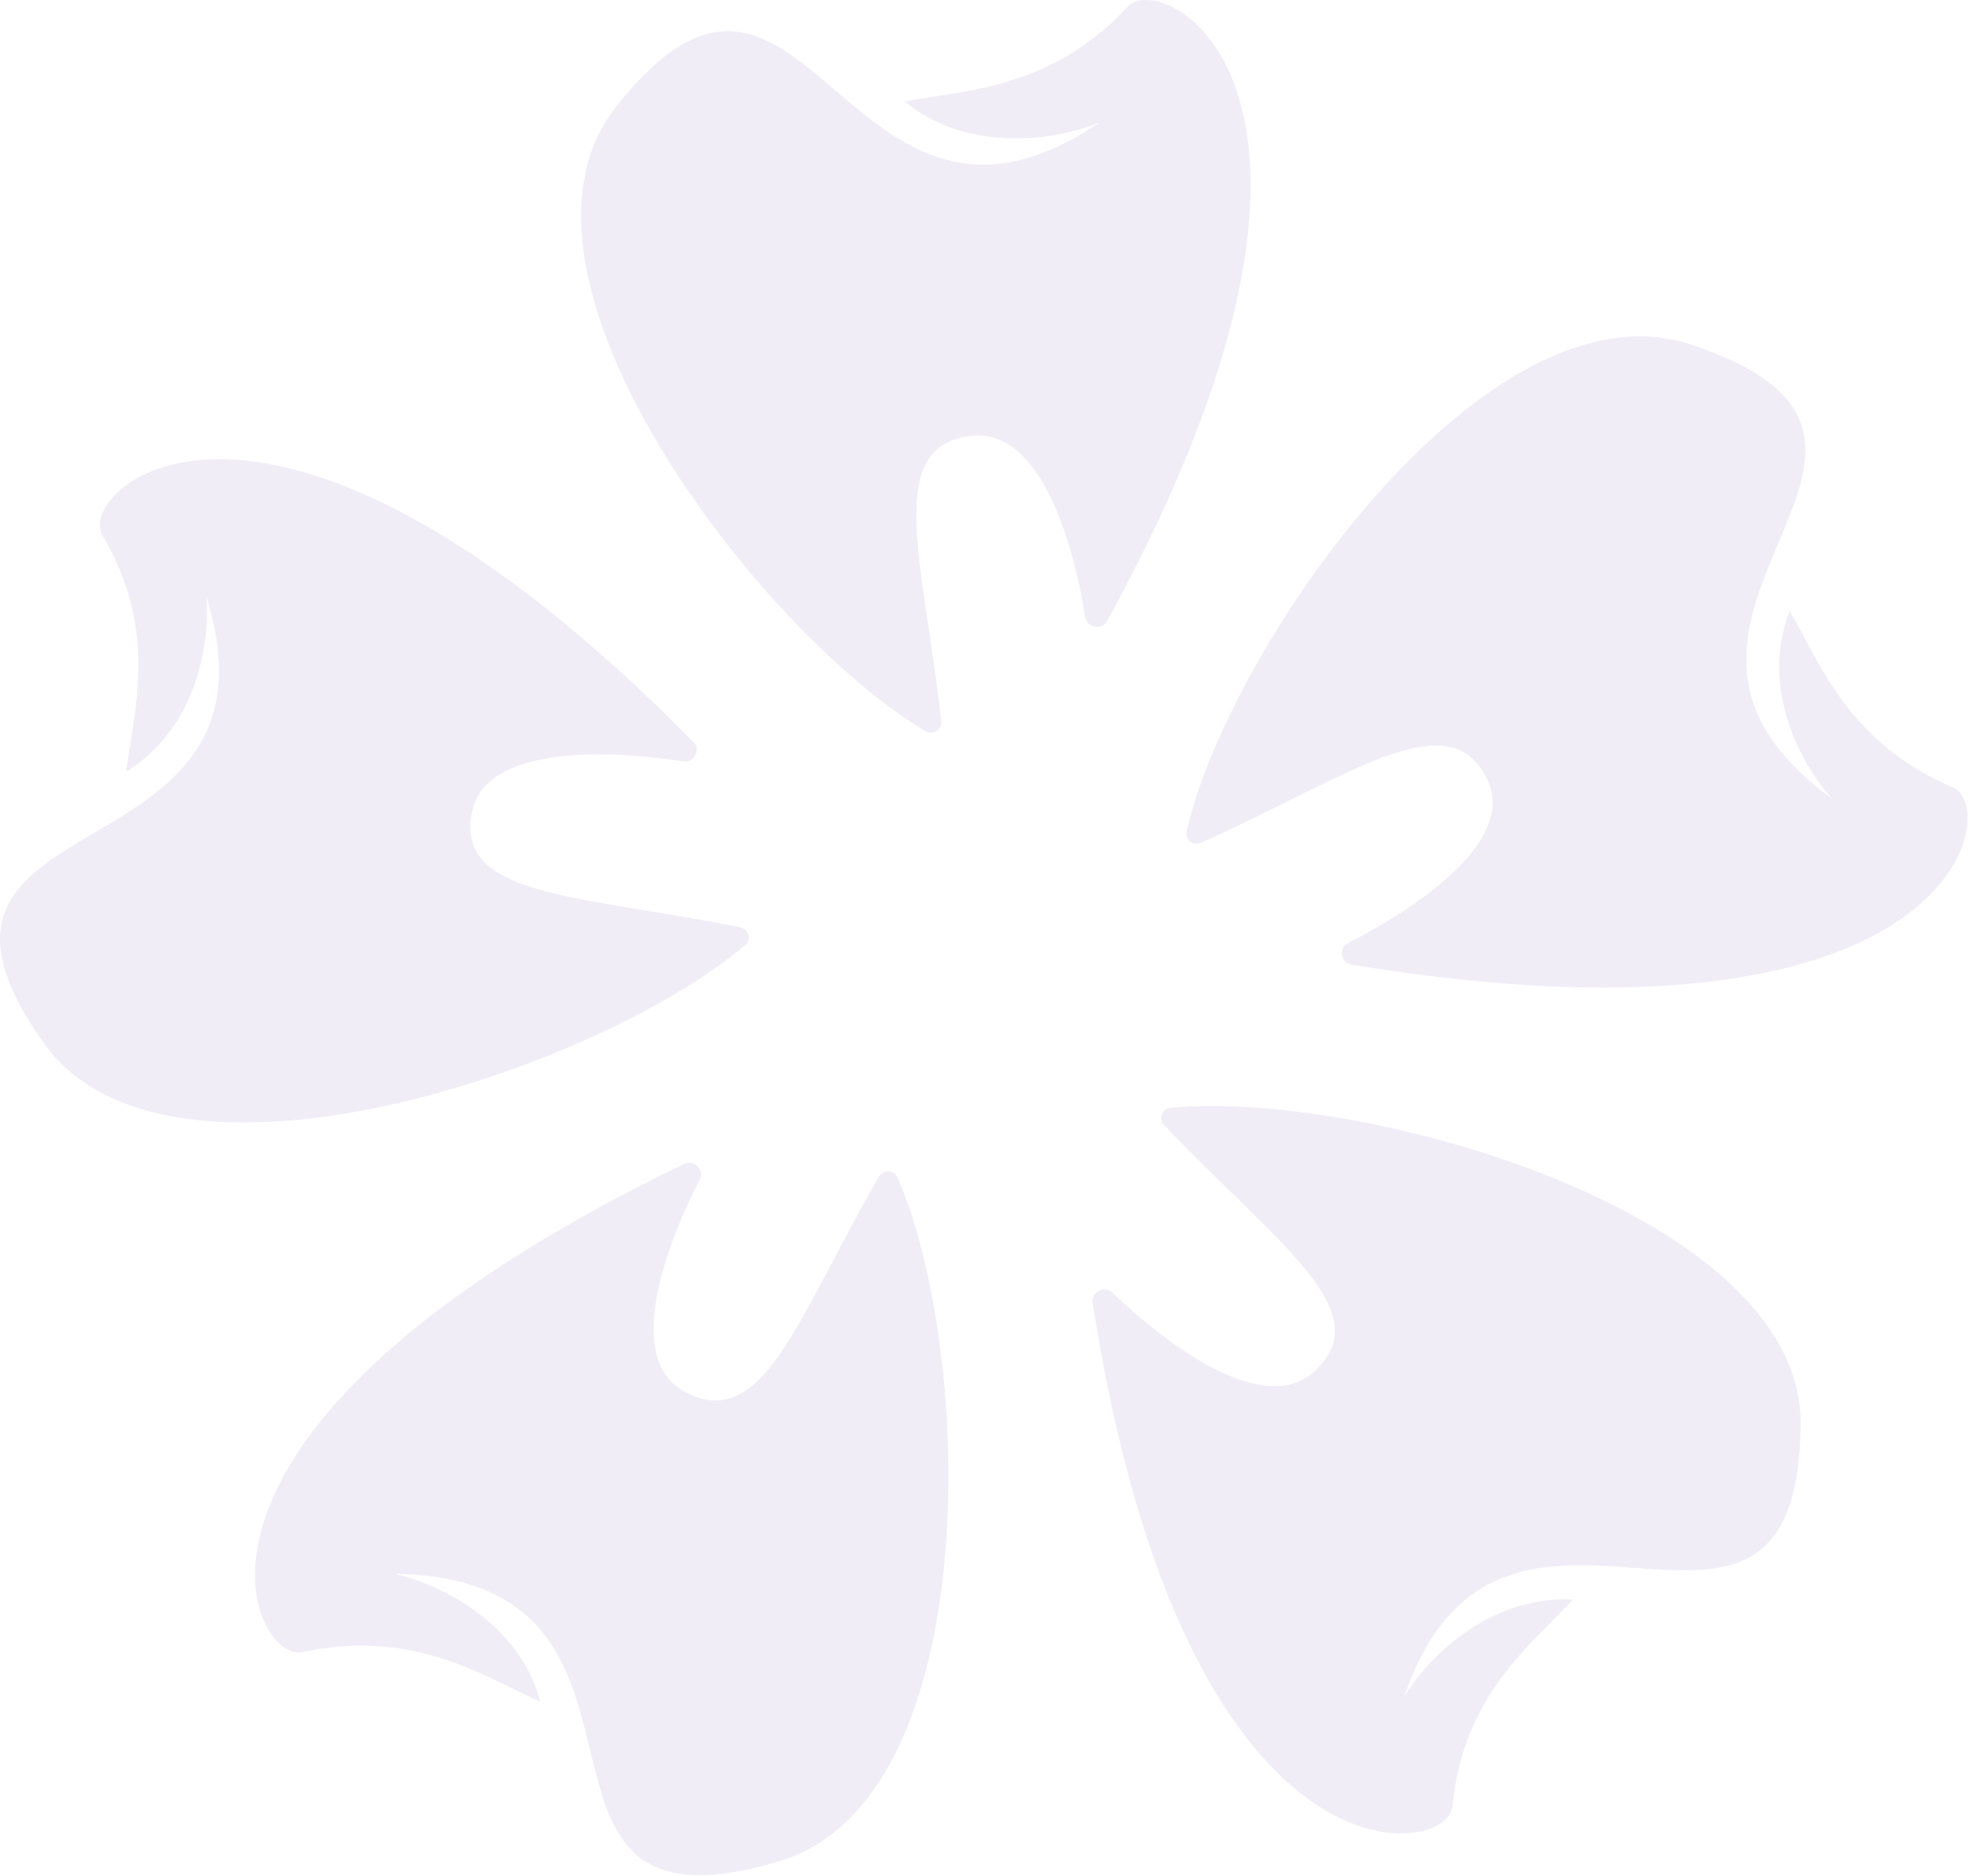 <svg width="608" height="579" viewBox="0 0 608 579" fill="none" xmlns="http://www.w3.org/2000/svg">
<g opacity="0.1">
<path d="M602.745 243.075C570.644 229.322 562.132 205.511 552.369 188.551C542.6 213.049 556.95 237.347 565.346 246.434C488.449 190.605 613.519 136.919 522.027 106.393C458.853 85.315 379.021 199.862 366.222 256.649C365.64 259.228 368.307 261.206 370.762 260.107C416.607 239.558 447.799 215.645 459.26 241.213C467.466 259.521 438.194 279.832 416.003 291.097C412.998 292.623 413.741 297.205 417.08 297.753C604.06 328.472 617.838 249.541 602.745 243.075Z" fill="#6149AB"/>
<path d="M448.258 557.61C451.584 523.473 472.042 508.123 485.457 493.75C458.625 492.319 439.518 513.247 433.318 523.89C463.502 434.967 554.675 534.476 555.738 439.887C556.472 374.574 420.344 336.127 361.221 341.961C358.535 342.226 357.448 345.324 359.282 347.262C393.546 383.466 426.5 404.997 405.259 423.635C390.048 436.982 361.191 416.111 343.325 398.999C340.906 396.681 336.69 398.803 337.2 402.079C365.769 585.5 446.695 573.661 448.258 557.61Z" fill="#6149AB"/>
<path d="M93.313 509.928C127.566 502.692 148.709 517.124 166.769 525.283C160.038 499.825 133.87 488.342 121.628 485.783C217.369 487.006 148.068 602.172 240.509 574.52C304.338 555.426 300.559 416.823 276.973 363.448C275.902 361.024 272.556 360.948 271.224 363.245C246.341 406.165 235.352 443.421 210.768 429.254C193.164 419.109 204.751 385.874 216.006 364.03C217.53 361.072 214.187 357.783 211.152 359.25C41.172 441.439 77.208 513.33 93.313 509.928Z" fill="#6149AB"/>
<path d="M31.54 165.08C49.011 194.806 41.401 218.908 38.958 238.227C61.688 224.201 64.898 196.313 63.662 184.122C91.62 273.739 -41.576 244.203 13.483 321.953C51.501 375.638 185.26 329.917 230.032 291.682C232.065 289.945 231.121 286.804 228.479 286.261C179.128 276.134 139.519 277.233 145.824 250.003C150.338 230.505 186.215 231.188 210.904 235.029C214.247 235.549 216.431 231.431 214.079 229.049C82.329 95.625 23.326 151.103 31.54 165.08Z" fill="#6149AB"/>
<path d="M348.082 2.024C324.511 27.399 298.735 27.687 279.193 31.323C299.795 48.207 327.907 42.662 339.389 37.779C260.764 91.255 248.73 -41.876 189.945 33.217C149.355 85.067 234.774 195.688 285.674 225.697C287.986 227.06 290.753 225.218 290.472 222.591C285.219 173.514 272.027 136.949 300.446 134.488C320.796 132.727 331.112 166.36 334.932 190.536C335.45 193.811 340.124 194.585 341.722 191.664C431.194 28.083 359.164 -9.907 348.082 2.024Z" fill="#6149AB"/>
</g>
</svg>
